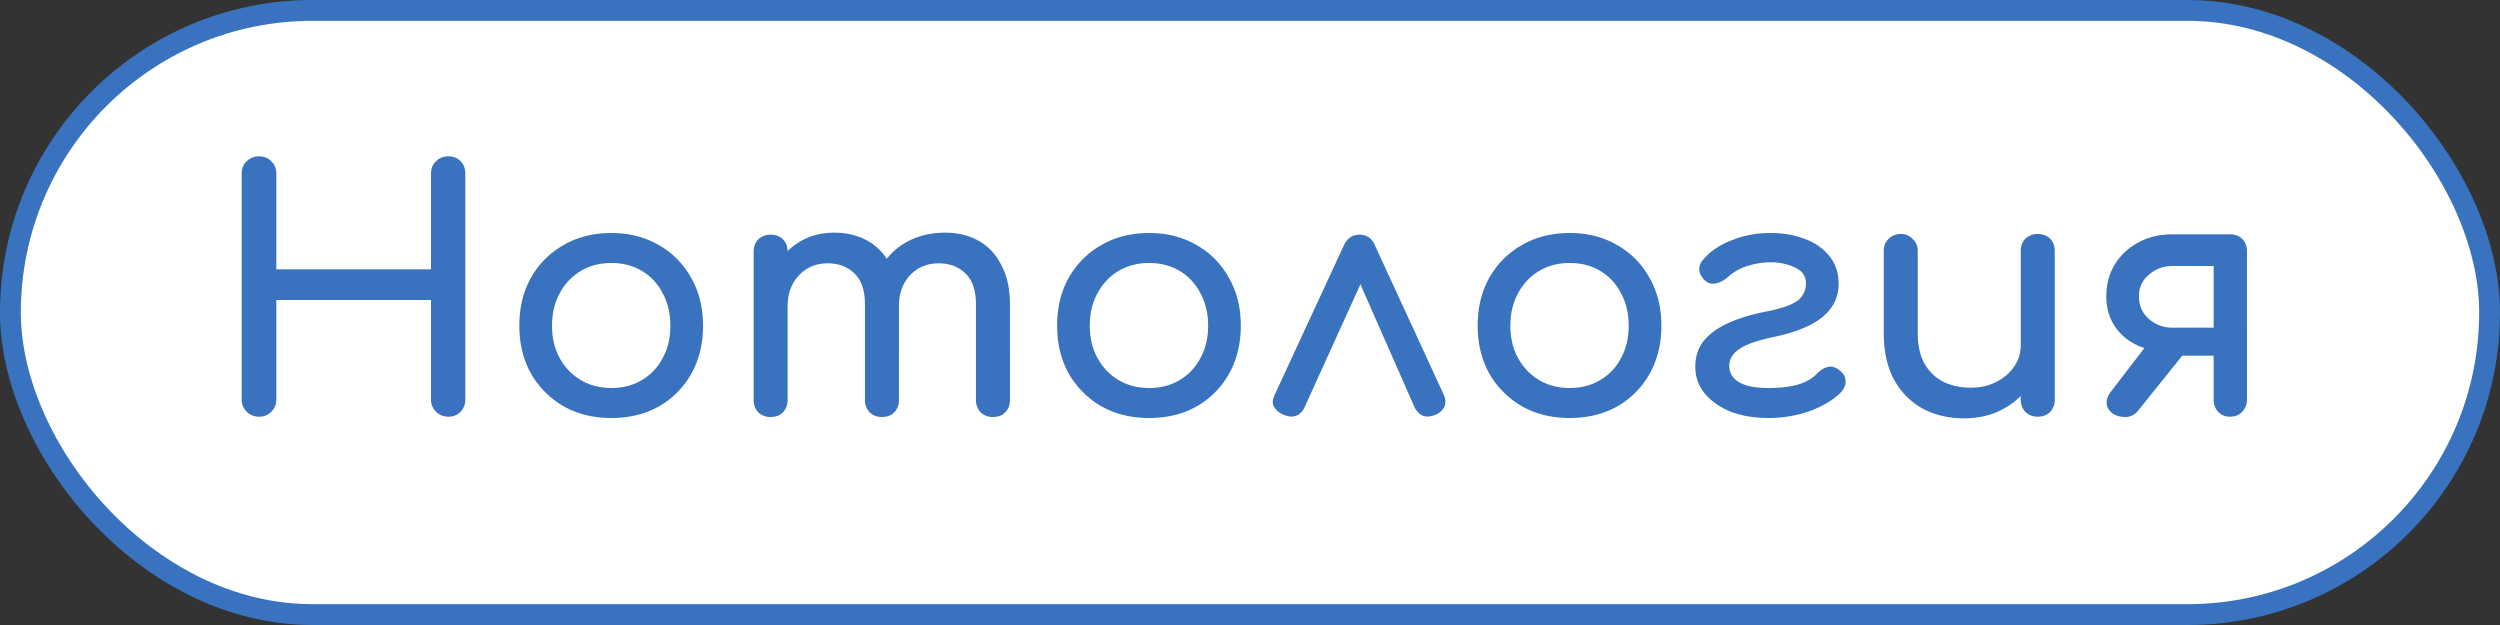 <svg width="120" height="30" fill="none" xmlns="http://www.w3.org/2000/svg"><rect width="100%" height="100%" fill="#333333" stroke="none"/><rect x=".5" y=".5" width="119" height="29" rx="14.5" fill="#fff"/><rect x=".5" y=".5" width="119" height="29" rx="14.5" stroke="#3973BF"/><path d="M12.432 20a.804.804 0 0 1-.592-.24.804.804 0 0 1-.24-.592V8.336c0-.245.08-.443.24-.592.16-.16.357-.24.592-.24.245 0 .443.08.592.24.16.15.24.347.24.592v4.592h7.424V8.336c0-.245.08-.443.24-.592.16-.16.357-.24.592-.24.245 0 .443.08.592.24.15.15.224.347.224.592v10.832a.835.835 0 0 1-.224.592.772.772 0 0 1-.592.24.804.804 0 0 1-.592-.24.804.804 0 0 1-.24-.592V14.4h-7.424v4.768c0 .235-.08.432-.24.592a.772.772 0 0 1-.592.24Zm16.913.064c-.863 0-1.626-.187-2.287-.56a4.253 4.253 0 0 1-1.569-1.568c-.373-.672-.56-1.44-.56-2.304 0-.875.187-1.643.56-2.304a4.1 4.1 0 0 1 1.569-1.568c.66-.384 1.424-.576 2.288-.576.853 0 1.61.192 2.271.576a3.989 3.989 0 0 1 1.552 1.568c.385.661.577 1.43.577 2.304 0 .864-.187 1.632-.56 2.304a4.133 4.133 0 0 1-1.552 1.568c-.662.373-1.425.56-2.288.56Zm0-1.44c.555 0 1.046-.128 1.473-.384a2.63 2.63 0 0 0 .991-1.056c.246-.448.369-.965.369-1.552 0-.587-.123-1.104-.368-1.552a2.604 2.604 0 0 0-.992-1.072c-.427-.256-.918-.384-1.473-.384-.554 0-1.045.128-1.471.384a2.714 2.714 0 0 0-1.008 1.072c-.246.448-.369.965-.369 1.552 0 .587.123 1.104.369 1.552.245.448.58.8 1.008 1.056.426.256.917.384 1.472.384Zm18.317 1.392a.835.835 0 0 1-.592-.224.835.835 0 0 1-.224-.592v-4.576c0-.672-.165-1.168-.496-1.488-.33-.33-.762-.496-1.296-.496-.554 0-1.013.192-1.376.576-.352.384-.528.875-.528 1.472h-1.328c0-.693.15-1.301.448-1.824a3.19 3.19 0 0 1 1.248-1.248c.544-.299 1.163-.448 1.856-.448.608 0 1.147.133 1.616.4.47.267.832.661 1.088 1.184.267.512.4 1.136.4 1.872V19.2a.835.835 0 0 1-.224.592c-.149.15-.346.224-.592.224Zm-10.672 0a.835.835 0 0 1-.592-.224.835.835 0 0 1-.224-.592v-7.12c0-.245.075-.443.224-.592a.835.835 0 0 1 .592-.224c.246 0 .443.075.592.224.15.15.224.347.224.592v7.12a.835.835 0 0 1-.224.592c-.149.15-.346.224-.592.224Zm5.344 0a.835.835 0 0 1-.592-.224.835.835 0 0 1-.224-.592v-4.576c0-.672-.165-1.168-.496-1.488-.33-.33-.762-.496-1.296-.496-.554 0-1.013.192-1.376.576-.362.384-.544.875-.544 1.472h-1.008c0-.693.139-1.301.416-1.824.278-.533.662-.95 1.152-1.248.491-.299 1.051-.448 1.68-.448.608 0 1.147.133 1.616.4.47.267.832.661 1.088 1.184.267.512.4 1.136.4 1.872V19.2a.835.835 0 0 1-.224.592c-.149.15-.346.224-.592.224Zm12.824.048c-.864 0-1.627-.187-2.288-.56a4.253 4.253 0 0 1-1.568-1.568c-.373-.672-.56-1.44-.56-2.304 0-.875.187-1.643.56-2.304a4.1 4.1 0 0 1 1.568-1.568c.661-.384 1.424-.576 2.288-.576.853 0 1.61.192 2.272.576a3.989 3.989 0 0 1 1.552 1.568c.384.661.576 1.43.576 2.304 0 .864-.187 1.632-.56 2.304a4.133 4.133 0 0 1-1.552 1.568c-.661.373-1.424.56-2.288.56Zm0-1.44c.555 0 1.045-.128 1.472-.384a2.63 2.63 0 0 0 .992-1.056c.245-.448.368-.965.368-1.552 0-.587-.123-1.104-.368-1.552a2.604 2.604 0 0 0-.992-1.072c-.427-.256-.917-.384-1.472-.384-.555 0-1.045.128-1.472.384a2.714 2.714 0 0 0-1.008 1.072c-.245.448-.368.965-.368 1.552 0 .587.123 1.104.368 1.552.245.448.581.8 1.008 1.056.427.256.917.384 1.472.384Zm10.109-7.36c.16 0 .304.043.432.128s.23.219.304.4l3.296 7.152c.096.213.106.405.032.576a.762.762 0 0 1-.384.368c-.235.107-.438.133-.608.08-.17-.053-.315-.187-.432-.4l-3.008-6.832h.816l-3.104 6.832a.723.723 0 0 1-.432.4c-.181.053-.384.027-.608-.08a.906.906 0 0 1-.432-.384c-.075-.16-.059-.347.048-.56l3.312-7.152c.16-.352.416-.528.768-.528Zm10.079 8.8c-.865 0-1.627-.187-2.288-.56a4.253 4.253 0 0 1-1.569-1.568c-.373-.672-.56-1.44-.56-2.304 0-.875.187-1.643.56-2.304a4.1 4.1 0 0 1 1.569-1.568c.66-.384 1.423-.576 2.287-.576.854 0 1.611.192 2.273.576a3.989 3.989 0 0 1 1.552 1.568c.383.661.576 1.43.576 2.304 0 .864-.187 1.632-.56 2.304a4.133 4.133 0 0 1-1.553 1.568c-.66.373-1.423.56-2.287.56Zm0-1.44c.554 0 1.045-.128 1.471-.384a2.63 2.63 0 0 0 .993-1.056c.245-.448.367-.965.367-1.552 0-.587-.122-1.104-.368-1.552a2.604 2.604 0 0 0-.992-1.072c-.426-.256-.917-.384-1.471-.384-.555 0-1.046.128-1.472.384a2.714 2.714 0 0 0-1.008 1.072c-.246.448-.368.965-.368 1.552 0 .587.122 1.104.367 1.552.246.448.582.8 1.009 1.056.426.256.917.384 1.472.384Zm9.532 1.44c-.672 0-1.274-.101-1.808-.304-.522-.213-.938-.507-1.248-.88a1.992 1.992 0 0 1-.448-1.28c0-.48.134-.89.4-1.232.278-.341.672-.63 1.184-.864.523-.235 1.147-.421 1.872-.56.726-.15 1.216-.325 1.472-.528.256-.213.384-.485.384-.816 0-.341-.17-.592-.512-.752a2.614 2.614 0 0 0-1.184-.256c-.373 0-.746.059-1.12.176a2.448 2.448 0 0 0-.912.512c-.16.15-.336.25-.528.304-.192.053-.346.043-.464-.032a.83.83 0 0 1-.384-.496.641.641 0 0 1 .144-.56c.32-.395.768-.71 1.344-.944a4.97 4.97 0 0 1 1.936-.368c.598 0 1.142.096 1.632.288.491.181.88.453 1.168.816.299.363.448.81.448 1.344 0 .619-.25 1.141-.752 1.568-.501.416-1.264.736-2.288.96-.842.17-1.424.373-1.744.608-.32.224-.474.496-.464.816.011.33.171.587.48.768.31.181.774.272 1.392.272.555 0 1.024-.053 1.408-.16.395-.117.704-.293.928-.528.15-.16.32-.267.512-.32.192-.053.39.005.592.176.182.15.272.32.272.512s-.08.373-.24.544c-.352.352-.842.645-1.472.88a5.92 5.92 0 0 1-2 .336Zm9.398.016c-.736 0-1.397-.155-1.984-.464a3.526 3.526 0 0 1-1.376-1.392c-.33-.608-.496-1.355-.496-2.24v-3.936a.78.78 0 0 1 .224-.576c.16-.16.358-.24.592-.24.235 0 .427.08.576.24.16.15.24.341.24.576v3.936c0 .597.112 1.093.336 1.488.224.384.528.672.912.864.384.181.816.272 1.296.272.459 0 .864-.09 1.216-.272.363-.181.65-.427.864-.736.214-.31.32-.656.32-1.04h1.008c0 .661-.165 1.259-.496 1.792-.32.533-.762.955-1.328 1.264-.554.31-1.19.464-1.904.464Zm3.536-.08a.835.835 0 0 1-.592-.224.835.835 0 0 1-.224-.592v-7.136c0-.245.075-.443.224-.592a.835.835 0 0 1 .592-.224c.246 0 .443.075.592.224.15.15.224.347.224.592v7.136a.835.835 0 0 1-.224.592c-.15.15-.346.224-.592.224Zm9.227 0a.76.76 0 0 1-.56-.224.832.832 0 0 1-.224-.592v-2.112h-2.256v-.208c-.566 0-1.067-.112-1.504-.336a2.533 2.533 0 0 1-1.024-.928c-.246-.395-.368-.853-.368-1.376 0-.565.133-1.072.4-1.52.277-.448.65-.8 1.12-1.056.48-.267 1.029-.4 1.648-.4h2.768c.245 0 .442.075.592.224.149.15.224.347.224.592V19.2a.84.84 0 0 1-.24.576c-.139.15-.331.224-.576.224Zm-5.68-.192c-.171-.15-.251-.315-.241-.496a.869.869 0 0 1 .193-.496l1.952-2.544h2.128l-2.736 3.408c-.182.235-.406.347-.672.336-.267-.01-.475-.08-.624-.208Zm2.912-4.08h1.984v-2.96h-1.984c-.427 0-.8.139-1.12.416a1.29 1.29 0 0 0-.48 1.04c0 .448.16.81.48 1.088.32.277.693.416 1.12.416Z" fill="#3973BF"/></svg>